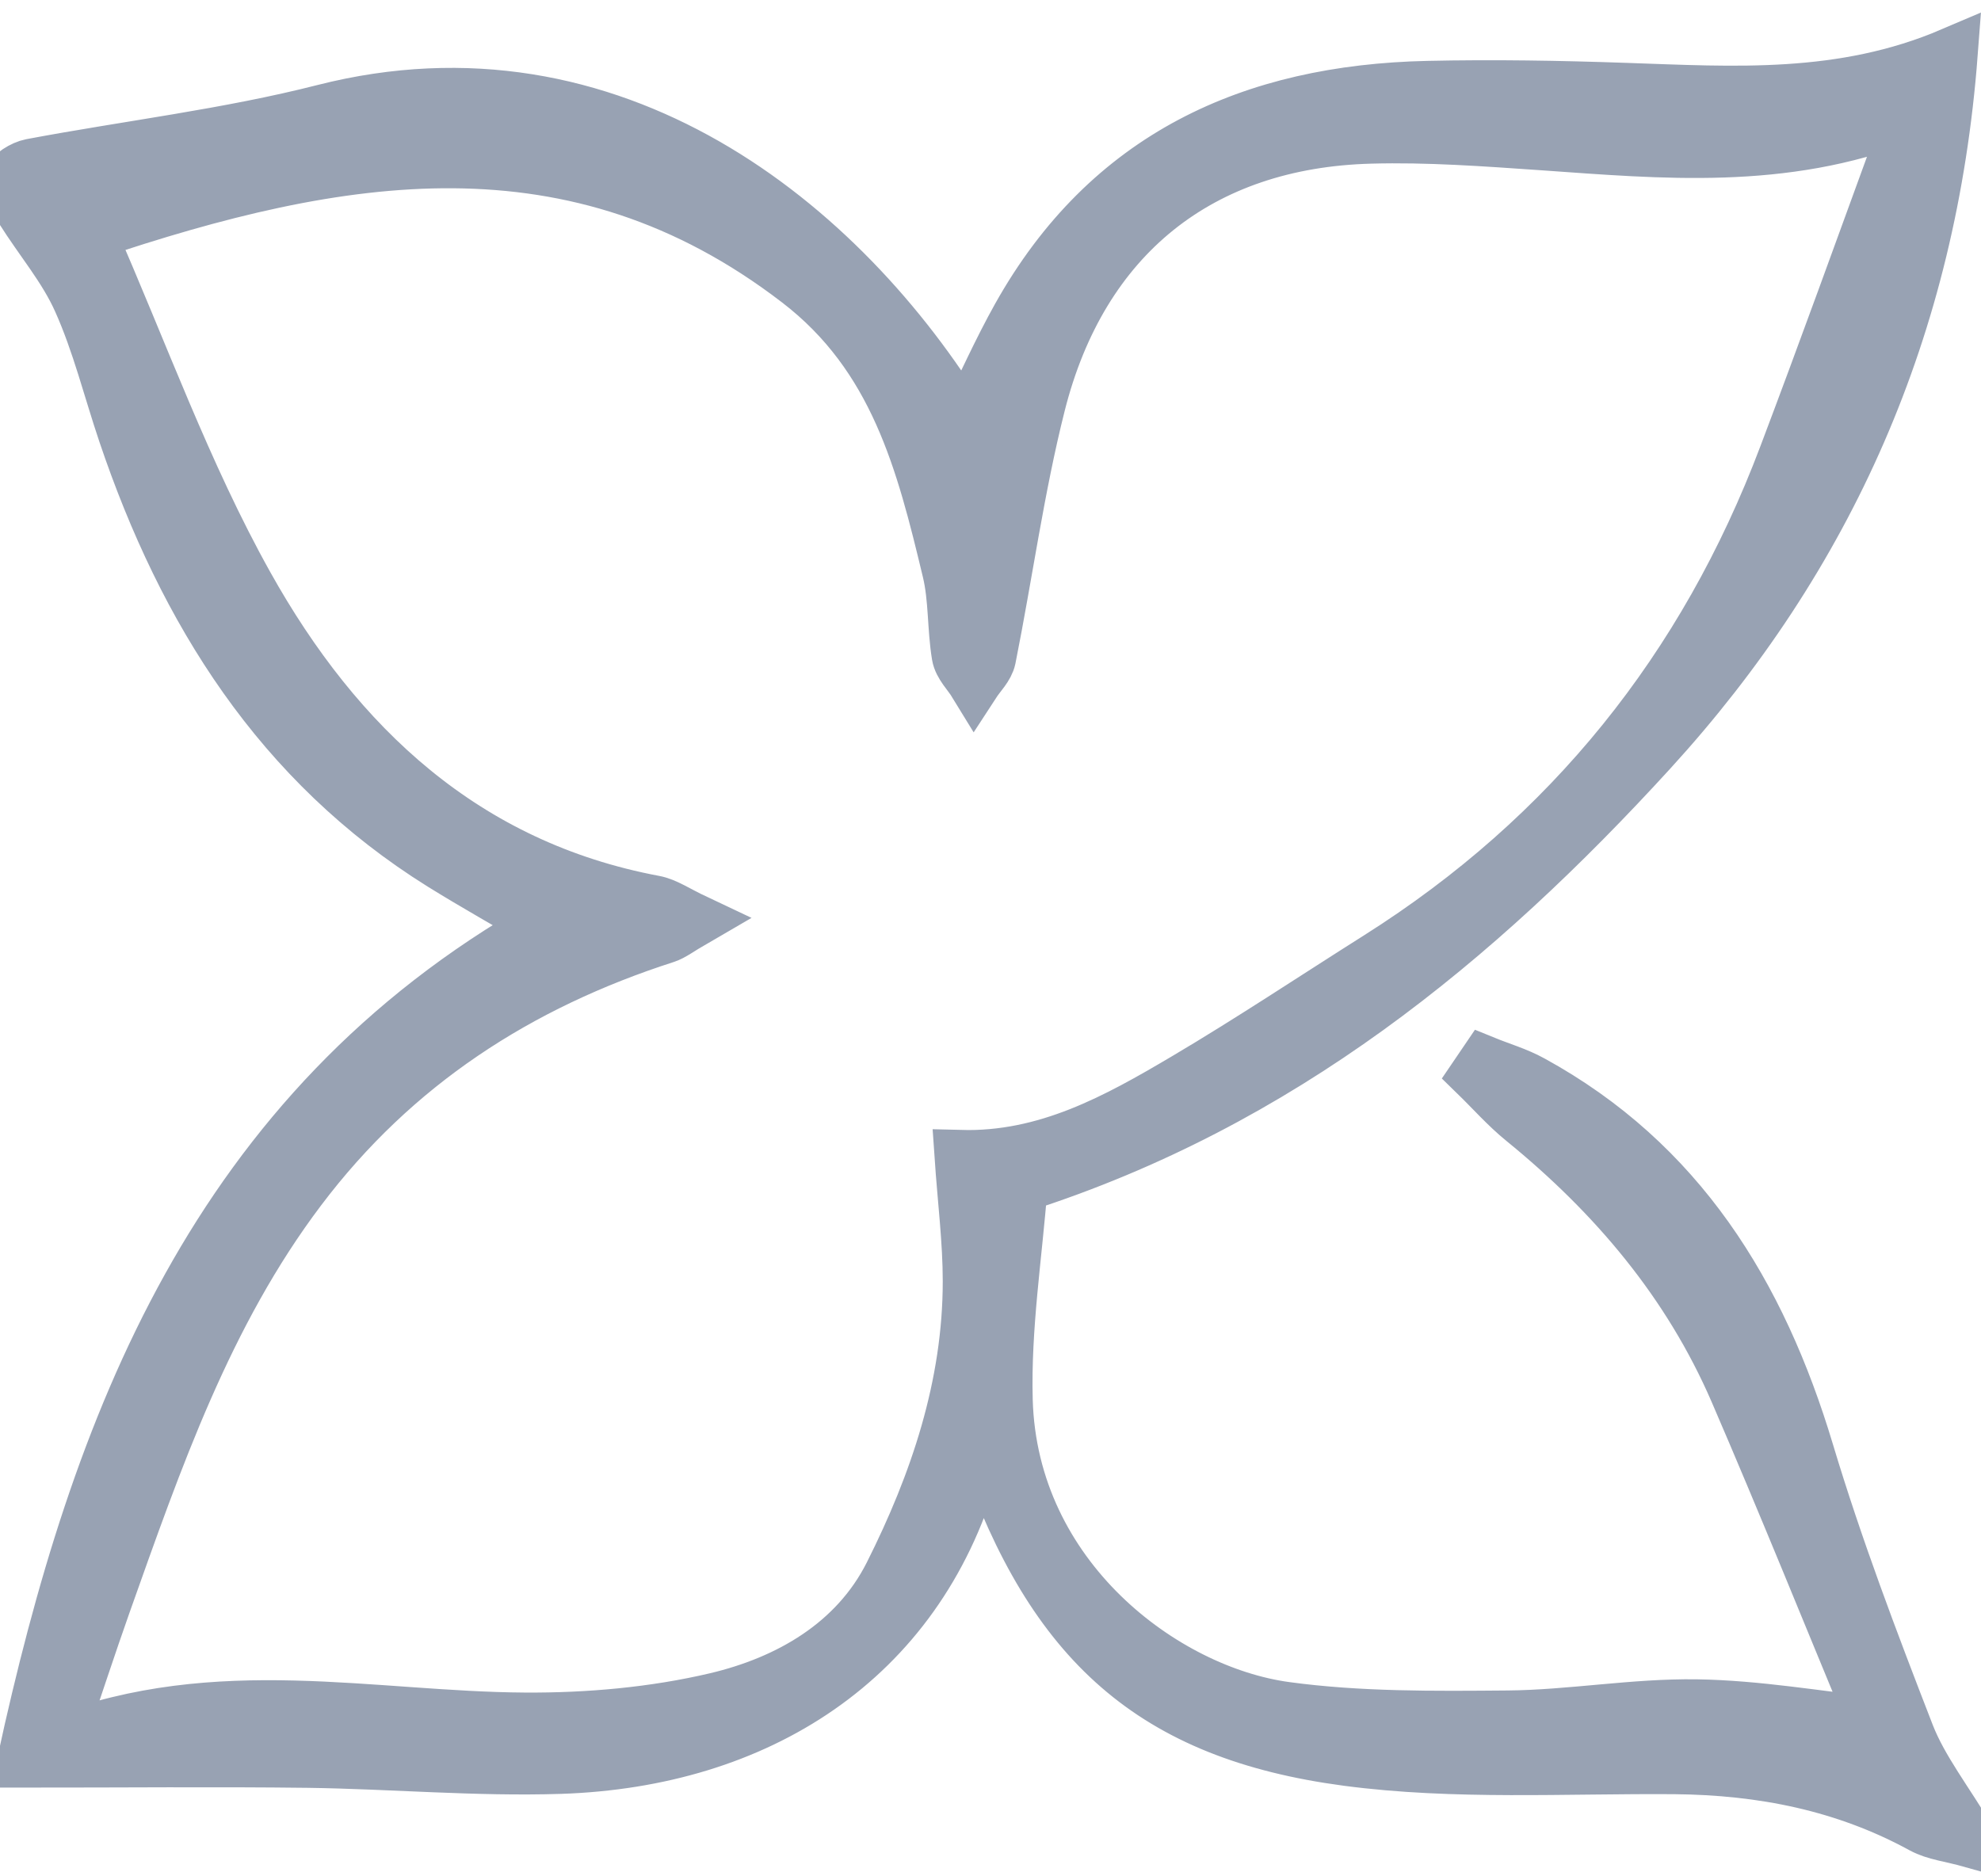 <svg width="19" height="18" viewBox="0 0 19 18" fill="none" xmlns="http://www.w3.org/2000/svg">
<path d="M5.217 8.872C4.875 8.671 4.55 8.489 4.234 8.293C2.68 7.323 1.767 5.867 1.19 4.158C1.047 3.734 0.94 3.295 0.758 2.889C0.619 2.575 0.385 2.303 0.201 2.009C0.147 1.922 0.086 1.818 0.092 1.725C0.096 1.671 0.219 1.596 0.298 1.581C1.234 1.405 2.185 1.293 3.106 1.058C5.869 0.355 8.076 2.132 9.251 4.063C9.426 3.709 9.579 3.364 9.762 3.037C10.627 1.491 12.008 0.871 13.694 0.834C14.326 0.82 14.96 0.831 15.592 0.853C16.628 0.888 17.666 0.962 18.719 0.512C18.52 3.135 17.539 5.34 15.834 7.206C14.162 9.036 12.282 10.581 9.797 11.379C9.748 12.029 9.636 12.732 9.655 13.431C9.702 15.133 11.166 16.225 12.33 16.384C13.032 16.48 13.751 16.473 14.461 16.467C15.066 16.462 15.669 16.351 16.273 16.36C16.858 16.369 17.442 16.473 17.97 16.528C17.543 15.498 17.108 14.42 16.647 13.352C16.195 12.306 15.481 11.464 14.607 10.752C14.444 10.62 14.303 10.459 14.152 10.312C14.18 10.27 14.209 10.228 14.238 10.186C14.39 10.248 14.55 10.294 14.693 10.373C16.108 11.148 16.883 12.404 17.34 13.926C17.616 14.845 17.958 15.746 18.305 16.64C18.436 16.974 18.669 17.267 18.908 17.668C18.708 17.612 18.558 17.598 18.435 17.531C17.694 17.126 16.9 16.97 16.064 16.962C15.015 16.954 13.954 17.02 12.92 16.883C11.05 16.634 10.095 15.76 9.452 13.917C9.4 13.994 9.344 14.046 9.326 14.11C8.795 15.933 7.261 16.896 5.375 16.959C4.57 16.985 3.761 16.912 2.955 16.901C2.057 16.89 1.16 16.899 0.222 16.899C0.928 13.661 2.066 10.659 5.217 8.873V8.872ZM18.269 1.12C17.102 1.575 15.95 1.465 14.798 1.384C14.248 1.346 13.695 1.305 13.146 1.32C11.514 1.363 10.375 2.27 9.969 3.881C9.767 4.681 9.656 5.505 9.494 6.316C9.476 6.403 9.397 6.477 9.345 6.557C9.29 6.467 9.202 6.385 9.186 6.288C9.142 6.021 9.158 5.741 9.095 5.479C8.845 4.435 8.588 3.42 7.653 2.703C5.511 1.058 3.255 1.442 0.865 2.246C1.358 3.364 1.776 4.54 2.375 5.612C3.236 7.154 4.463 8.308 6.274 8.648C6.388 8.669 6.492 8.744 6.67 8.828C6.518 8.916 6.455 8.968 6.384 8.991C4.977 9.444 3.787 10.21 2.88 11.413C1.98 12.605 1.501 13.996 1.008 15.383C0.865 15.787 0.732 16.195 0.56 16.703C2.089 16.116 3.565 16.478 5.033 16.487C5.645 16.491 6.273 16.435 6.868 16.295C7.561 16.131 8.203 15.764 8.537 15.101C8.976 14.227 9.292 13.294 9.292 12.291C9.292 11.903 9.242 11.514 9.213 11.09C10.036 11.112 10.709 10.738 11.368 10.348C11.995 9.977 12.602 9.572 13.218 9.183C15.053 8.023 16.347 6.412 17.118 4.369C17.494 3.375 17.854 2.376 18.218 1.379C18.24 1.32 18.243 1.255 18.269 1.121V1.12Z" fill="#98A2B3" stroke="#98A2B3" stroke-width="0.5"/>
</svg>
